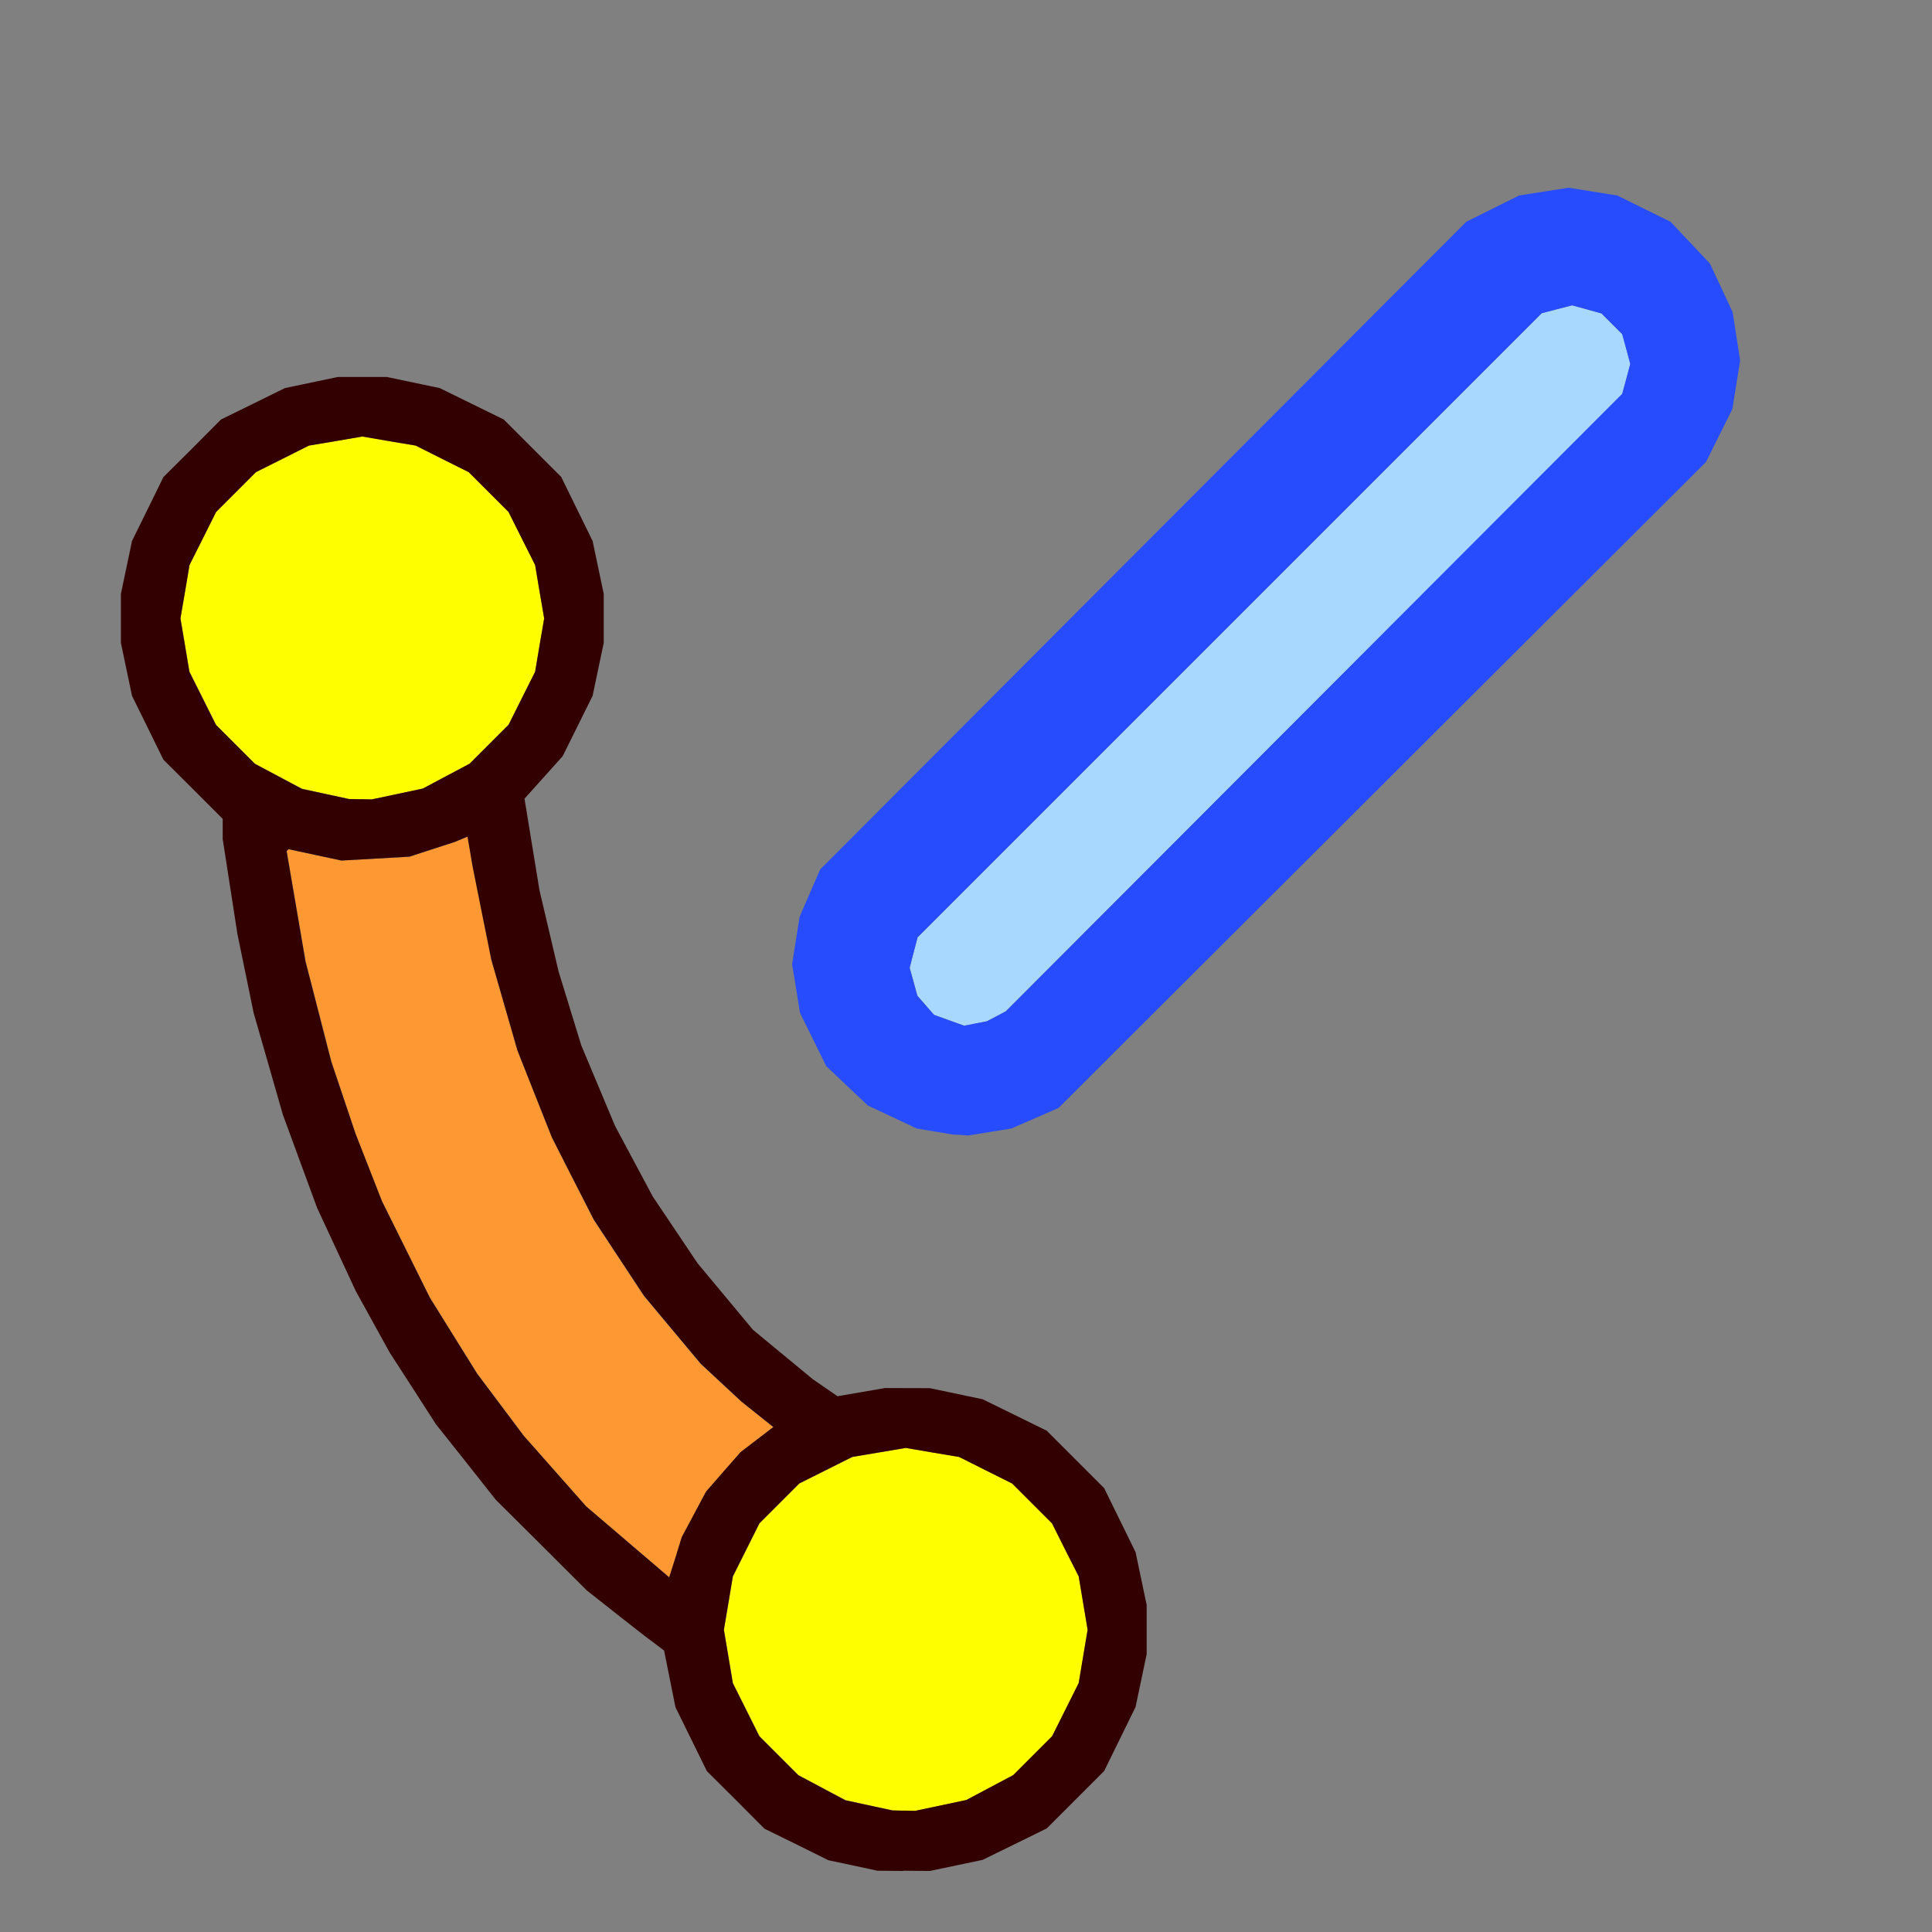 <?xml version="1.0" encoding="UTF-8" standalone="no"?>
<!-- Created with Inkscape (http://www.inkscape.org/) -->

<svg
   version="1.1"
   id="svg33626"
   width="1600"
   height="1600"
   viewBox="0 0 1600 1600"
   sodipodi:docname="curve_normal.svg"
   inkscape:version="1.2.2 (732a01da63, 2022-12-09)"
   xmlns:inkscape="http://www.inkscape.org/namespaces/inkscape"
   xmlns:sodipodi="http://sodipodi.sourceforge.net/DTD/sodipodi-0.dtd"
   xmlns="http://www.w3.org/2000/svg"
   xmlns:svg="http://www.w3.org/2000/svg">
  <rect x="0" y="0" width="1600" height="1600" fill="#808080" stroke="none"/>
  <defs
     id="defs33630" />
  <sodipodi:namedview
     id="namedview33628"
     pagecolor="#808080"
     bordercolor="#000000"
     borderopacity="0.25"
     inkscape:showpageshadow="2"
     inkscape:pageopacity="0"
     inkscape:pagecheckerboard="true"
     inkscape:deskcolor="#d1d1d1"
     showgrid="false"
     inkscape:zoom="0.5"
     inkscape:cx="578"
     inkscape:cy="340"
     inkscape:window-width="2560"
     inkscape:window-height="1009"
     inkscape:window-x="-8"
     inkscape:window-y="-8"
     inkscape:window-maximized="1"
     inkscape:current-layer="g33632" />
  <g
     inkscape:groupmode="layer"
     inkscape:label="Image"
     id="g33632"
     transform="matrix(1.143,0,0,1.143,-114.286,3506.286)"
     style="stroke-width:0.875">
    <g
       id="CURVE_NORMAL"
       transform="matrix(87.5,0,0,87.5,100,-3068)"
       style="stroke-width:0.01">
      <path
         style="fill:none;stroke-width:0"
         d="M 8,16 H 0 V 8 0 h 8 8 v 8 8 z m -0.516,-0.503 0.219,0.002 0.219,-0.046 0.219,-0.046 0.265,-0.13 0.265,-0.13 0.238,-0.238 0.238,-0.238 0.13,-0.265 0.13,-0.265 0.046,-0.219 0.046,-0.219 v -0.203 -0.203 l -0.046,-0.219 -0.046,-0.219 L 9.277,12.595 9.147,12.33 8.908,12.092 8.67,11.853 8.405,11.723 8.141,11.593 l -0.219,-0.046 -0.219,-0.046 -0.185,-5.43e-4 -0.185,-5.44e-4 -0.197,0.034 -0.197,0.034 L 6.837,11.497 6.734,11.426 6.487,11.222 6.24,11.017 6.011,10.742 5.781,10.466 5.595,10.189 5.408,9.912 5.252,9.62 5.096,9.327 4.956,8.993 4.816,8.658 4.722,8.353 4.627,8.047 4.548,7.711 4.469,7.376 4.407,6.997 4.345,6.618 4.503,6.442 4.66,6.266 l 0.124,-0.25 0.124,-0.25 0.046,-0.219 0.046,-0.219 v -0.203 -0.203 l -0.046,-0.219 -0.046,-0.219 L 4.777,4.22 4.647,3.955 4.408,3.717 4.17,3.478 3.905,3.348 3.641,3.218 3.422,3.172 3.203,3.126 H 3 2.797 l -0.219,0.046 -0.219,0.046 L 2.095,3.348 1.83,3.478 1.592,3.717 1.353,3.955 1.223,4.22 1.093,4.484 l -0.046,0.219 -0.046,0.219 v 0.203 0.203 l 0.046,0.219 0.046,0.219 0.13,0.265 0.13,0.265 0.245,0.245 0.245,0.245 3.309e-4,0.084 3.31e-4,0.084 0.061,0.393 0.061,0.393 0.067,0.326 0.067,0.326 0.121,0.422 0.121,0.422 0.142,0.386 0.142,0.386 0.16,0.344 0.16,0.344 0.14,0.254 0.14,0.254 0.192,0.297 0.192,0.297 0.247,0.313 0.247,0.313 0.378,0.376 0.378,0.376 0.237,0.186 0.237,0.186 0.083,0.062 0.083,0.062 0.047,0.234 0.047,0.234 0.13,0.265 0.13,0.265 0.238,0.238 0.238,0.238 0.265,0.131 0.265,0.131 0.203,0.044 0.203,0.044 0.219,0.002 z m 0.469,-6.095 0.062,0.003 0.18,-0.029 0.18,-0.029 0.195,-0.085 0.195,-0.085 2.681,-2.675 2.681,-2.675 0.109,-0.219 0.109,-0.219 L 14.377,3.19 14.409,2.989 14.378,2.789 14.347,2.588 14.253,2.388 14.159,2.187 13.996,2.014 13.833,1.842 13.612,1.733 13.391,1.624 13.19,1.592 12.989,1.559 12.784,1.591 12.578,1.623 12.359,1.732 12.141,1.841 9.466,4.522 6.792,7.203 6.706,7.4 6.621,7.596 6.59,7.792 6.559,7.989 6.592,8.19 6.624,8.391 6.733,8.612 6.842,8.833 l 0.173,0.163 0.173,0.163 0.202,0.095 0.202,0.095 0.15,0.025 0.15,0.025 z"
         id="path34128" />
      <path
         style="fill:#a9d8fe;stroke-width:0"
         d="m 8.078,8.48 -0.094,0.018 -0.125,-0.045 -0.125,-0.045 L 7.666,8.329 7.597,8.25 7.565,8.134 7.533,8.018 7.565,7.892 7.598,7.766 l 2.584,-2.584 2.584,-2.584 0.126,-0.033 0.126,-0.033 0.122,0.034 0.122,0.034 0.086,0.086 0.086,0.086 0.033,0.123 0.033,0.123 -0.033,0.124 -0.033,0.124 -2.552,2.557 L 8.328,8.379 8.25,8.42 8.172,8.461 Z"
         id="path34126" />
      <path
         style="fill:#fefe00;stroke-width:0"
         d="M 7.484,14.997 7.391,14.995 7.196,14.953 7.001,14.91 6.806,14.807 6.611,14.703 6.45,14.542 6.289,14.381 6.179,14.161 6.069,13.942 6.032,13.721 5.994,13.5 6.032,13.279 6.069,13.058 6.179,12.839 6.289,12.619 6.454,12.454 6.619,12.289 6.839,12.179 7.058,12.069 7.279,12.032 7.5,11.994 l 0.221,0.037 0.221,0.037 0.22,0.11 0.22,0.11 0.165,0.165 0.165,0.165 0.11,0.22 0.11,0.22 0.037,0.221 0.037,0.221 -0.037,0.221 -0.037,0.221 -0.11,0.22 -0.11,0.22 -0.161,0.161 -0.161,0.161 -0.194,0.103 -0.194,0.103 -0.212,0.045 -0.212,0.045 -0.094,-0.002 z m -4.5,-8.375 -0.094,-0.002 L 2.696,6.578 2.501,6.535 2.306,6.432 2.111,6.328 1.95,6.167 1.789,6.006 1.679,5.786 1.569,5.567 1.532,5.346 1.494,5.125 1.532,4.904 1.569,4.683 1.679,4.464 1.789,4.244 1.954,4.079 2.119,3.914 2.339,3.804 2.558,3.694 2.779,3.657 3,3.619 3.221,3.657 3.442,3.694 3.661,3.804 3.881,3.914 4.046,4.079 4.211,4.244 4.321,4.464 4.431,4.683 4.468,4.904 4.506,5.125 4.468,5.346 4.431,5.567 4.321,5.786 4.211,6.006 4.05,6.167 3.889,6.328 3.695,6.431 3.501,6.534 3.29,6.579 3.078,6.624 2.984,6.622 Z"
         id="path34124" />
      <path
         style="fill:#fe9832;stroke-width:0"
         d="M 5.594,12.899 5.542,13.065 5.198,12.771 4.854,12.477 4.595,12.184 4.336,11.891 4.145,11.635 3.953,11.379 3.757,11.065 3.561,10.75 3.363,10.352 3.165,9.953 3.054,9.672 2.944,9.391 2.845,9.094 2.745,8.797 2.638,8.381 2.531,7.965 2.453,7.509 2.374,7.053 l 0.008,-0.008 0.008,-0.008 0.219,0.047 0.219,0.047 0.281,-0.016 0.281,-0.016 0.188,-0.061 0.188,-0.061 0.053,-0.022 0.053,-0.022 0.02,0.12 0.02,0.12 0.078,0.39 0.078,0.39 0.108,0.375 0.108,0.375 0.142,0.359 0.142,0.359 0.173,0.341 0.173,0.341 0.208,0.316 0.208,0.316 0.235,0.281 0.235,0.281 0.169,0.157 0.169,0.157 0.132,0.105 0.132,0.105 L 6.268,11.925 6.132,12.029 5.989,12.192 5.846,12.356 5.746,12.544 5.645,12.733 Z"
         id="path34122" />
      <path
         style="fill:#264cfe;stroke-width:0"
         d="m 7.953,9.402 -0.062,-0.003 -0.15,-0.025 -0.15,-0.025 L 7.389,9.254 7.187,9.159 7.014,8.996 6.842,8.833 6.733,8.612 6.624,8.391 6.592,8.19 6.559,7.989 6.59,7.792 6.621,7.596 6.706,7.4 6.792,7.203 9.466,4.522 12.141,1.841 l 0.219,-0.109 0.219,-0.109 0.205,-0.032 0.205,-0.032 0.201,0.032 0.201,0.032 0.221,0.109 0.221,0.109 0.163,0.173 0.163,0.173 0.094,0.201 0.094,0.201 0.031,0.2 0.031,0.2 -0.032,0.201 -0.032,0.201 -0.109,0.219 -0.109,0.219 -2.681,2.675 -2.681,2.675 -0.195,0.085 -0.195,0.085 -0.18,0.029 -0.18,0.029 z m 0.125,-0.923 0.094,-0.018 L 8.25,8.42 8.328,8.379 10.88,5.822 13.432,3.266 13.466,3.142 13.499,3.018 13.466,2.894 13.432,2.771 13.347,2.686 13.261,2.6 13.139,2.566 13.018,2.533 12.892,2.565 12.766,2.598 10.182,5.182 7.598,7.766 7.565,7.892 l -0.033,0.126 0.032,0.116 0.032,0.116 0.069,0.079 0.069,0.079 0.125,0.045 0.125,0.045 z"
         id="path34120" />
      <path
         style="fill:#320000;stroke-width:0"
         d="M 7.484,15.497 7.266,15.495 7.062,15.451 6.859,15.408 6.595,15.277 6.33,15.147 6.092,14.908 5.853,14.67 5.723,14.405 5.593,14.141 5.546,13.906 5.499,13.672 5.416,13.609 5.333,13.547 5.096,13.361 4.859,13.174 4.482,12.798 4.104,12.422 3.857,12.109 3.609,11.797 3.418,11.5 3.226,11.203 3.086,10.949 2.946,10.695 2.786,10.351 2.626,10.007 2.484,9.621 2.342,9.234 2.221,8.812 2.1,8.391 2.033,8.065 1.966,7.739 1.905,7.346 1.844,6.953 1.844,6.869 1.844,6.785 1.599,6.54 1.353,6.295 1.223,6.03 1.093,5.766 1.047,5.547 1.001,5.328 V 5.125 4.922 l 0.046,-0.219 0.046,-0.219 L 1.223,4.22 1.353,3.955 1.592,3.717 1.83,3.478 2.095,3.348 2.359,3.218 l 0.219,-0.046 0.219,-0.046 H 3 3.203 l 0.219,0.046 0.219,0.046 0.265,0.13 0.265,0.13 0.238,0.238 0.238,0.238 0.13,0.265 0.13,0.265 0.046,0.219 0.046,0.219 V 5.125 5.328 l -0.046,0.219 -0.046,0.219 -0.124,0.25 -0.124,0.25 -0.158,0.176 -0.158,0.176 0.062,0.379 0.062,0.379 0.079,0.336 0.079,0.336 0.094,0.306 0.094,0.306 0.14,0.334 0.14,0.334 0.156,0.292 0.156,0.292 0.186,0.277 0.186,0.277 0.229,0.275 0.229,0.275 0.247,0.204 0.247,0.204 0.103,0.071 0.103,0.071 0.197,-0.034 0.197,-0.034 0.185,5.44e-4 0.185,5.44e-4 0.219,0.046 0.219,0.046 0.265,0.13 0.265,0.13 0.238,0.238 0.238,0.238 0.13,0.265 0.13,0.265 0.046,0.219 0.046,0.219 v 0.203 0.203 l -0.046,0.219 -0.046,0.219 -0.13,0.265 -0.13,0.265 -0.238,0.238 -0.238,0.238 -0.265,0.13 -0.265,0.13 -0.219,0.046 -0.219,0.046 -0.219,-0.002 z m 0,-0.5 0.094,0.002 0.212,-0.045 0.212,-0.045 0.194,-0.103 0.194,-0.103 0.161,-0.161 0.161,-0.161 0.11,-0.22 0.11,-0.22 0.037,-0.221 0.037,-0.221 -0.037,-0.221 -0.037,-0.221 L 8.821,12.839 8.711,12.619 8.546,12.454 8.381,12.289 8.161,12.179 7.942,12.069 7.721,12.032 7.5,11.994 l -0.221,0.037 -0.221,0.037 -0.22,0.11 -0.22,0.11 -0.165,0.165 -0.165,0.165 -0.11,0.22 -0.11,0.22 -0.037,0.221 -0.037,0.221 0.037,0.221 0.037,0.221 0.11,0.22 0.11,0.22 0.161,0.161 0.161,0.161 0.195,0.104 0.195,0.104 0.195,0.042 0.195,0.042 0.094,0.002 z M 5.594,12.899 5.645,12.733 5.746,12.544 5.846,12.356 5.989,12.192 6.132,12.029 6.268,11.925 6.404,11.821 6.272,11.716 6.141,11.611 5.972,11.454 5.803,11.297 5.568,11.016 5.333,10.734 5.125,10.419 4.917,10.103 4.743,9.763 4.57,9.422 4.427,9.062 4.285,8.703 4.177,8.328 4.069,7.953 3.99,7.562 3.912,7.172 3.892,7.052 3.871,6.932 l -0.053,0.022 -0.053,0.022 -0.188,0.061 -0.188,0.061 -0.281,0.016 -0.281,0.016 -0.219,-0.047 -0.219,-0.047 -0.008,0.008 -0.008,0.008 0.078,0.456 0.078,0.456 0.107,0.416 0.107,0.416 0.1,0.297 0.1,0.297 0.11,0.281 0.11,0.281 0.198,0.399 0.198,0.399 0.196,0.315 0.196,0.315 0.192,0.256 0.192,0.256 0.259,0.293 0.259,0.293 0.344,0.294 0.344,0.294 z M 2.984,6.622 l 0.094,0.002 0.212,-0.045 0.212,-0.045 L 3.695,6.431 3.889,6.328 4.05,6.167 4.211,6.006 4.321,5.786 4.431,5.567 4.468,5.346 4.506,5.125 4.468,4.904 4.431,4.683 4.321,4.464 4.211,4.244 4.046,4.079 3.881,3.914 3.661,3.804 3.442,3.694 3.221,3.657 3,3.619 2.779,3.657 2.558,3.694 2.339,3.804 2.119,3.914 1.954,4.079 1.789,4.244 1.679,4.464 1.569,4.683 1.532,4.904 1.494,5.125 l 0.037,0.221 0.037,0.221 0.11,0.22 0.11,0.22 0.161,0.161 0.161,0.161 0.195,0.104 0.195,0.104 0.195,0.042 0.195,0.042 0.094,0.002 z"
         id="path34118" />
    </g>
  </g>
</svg>
